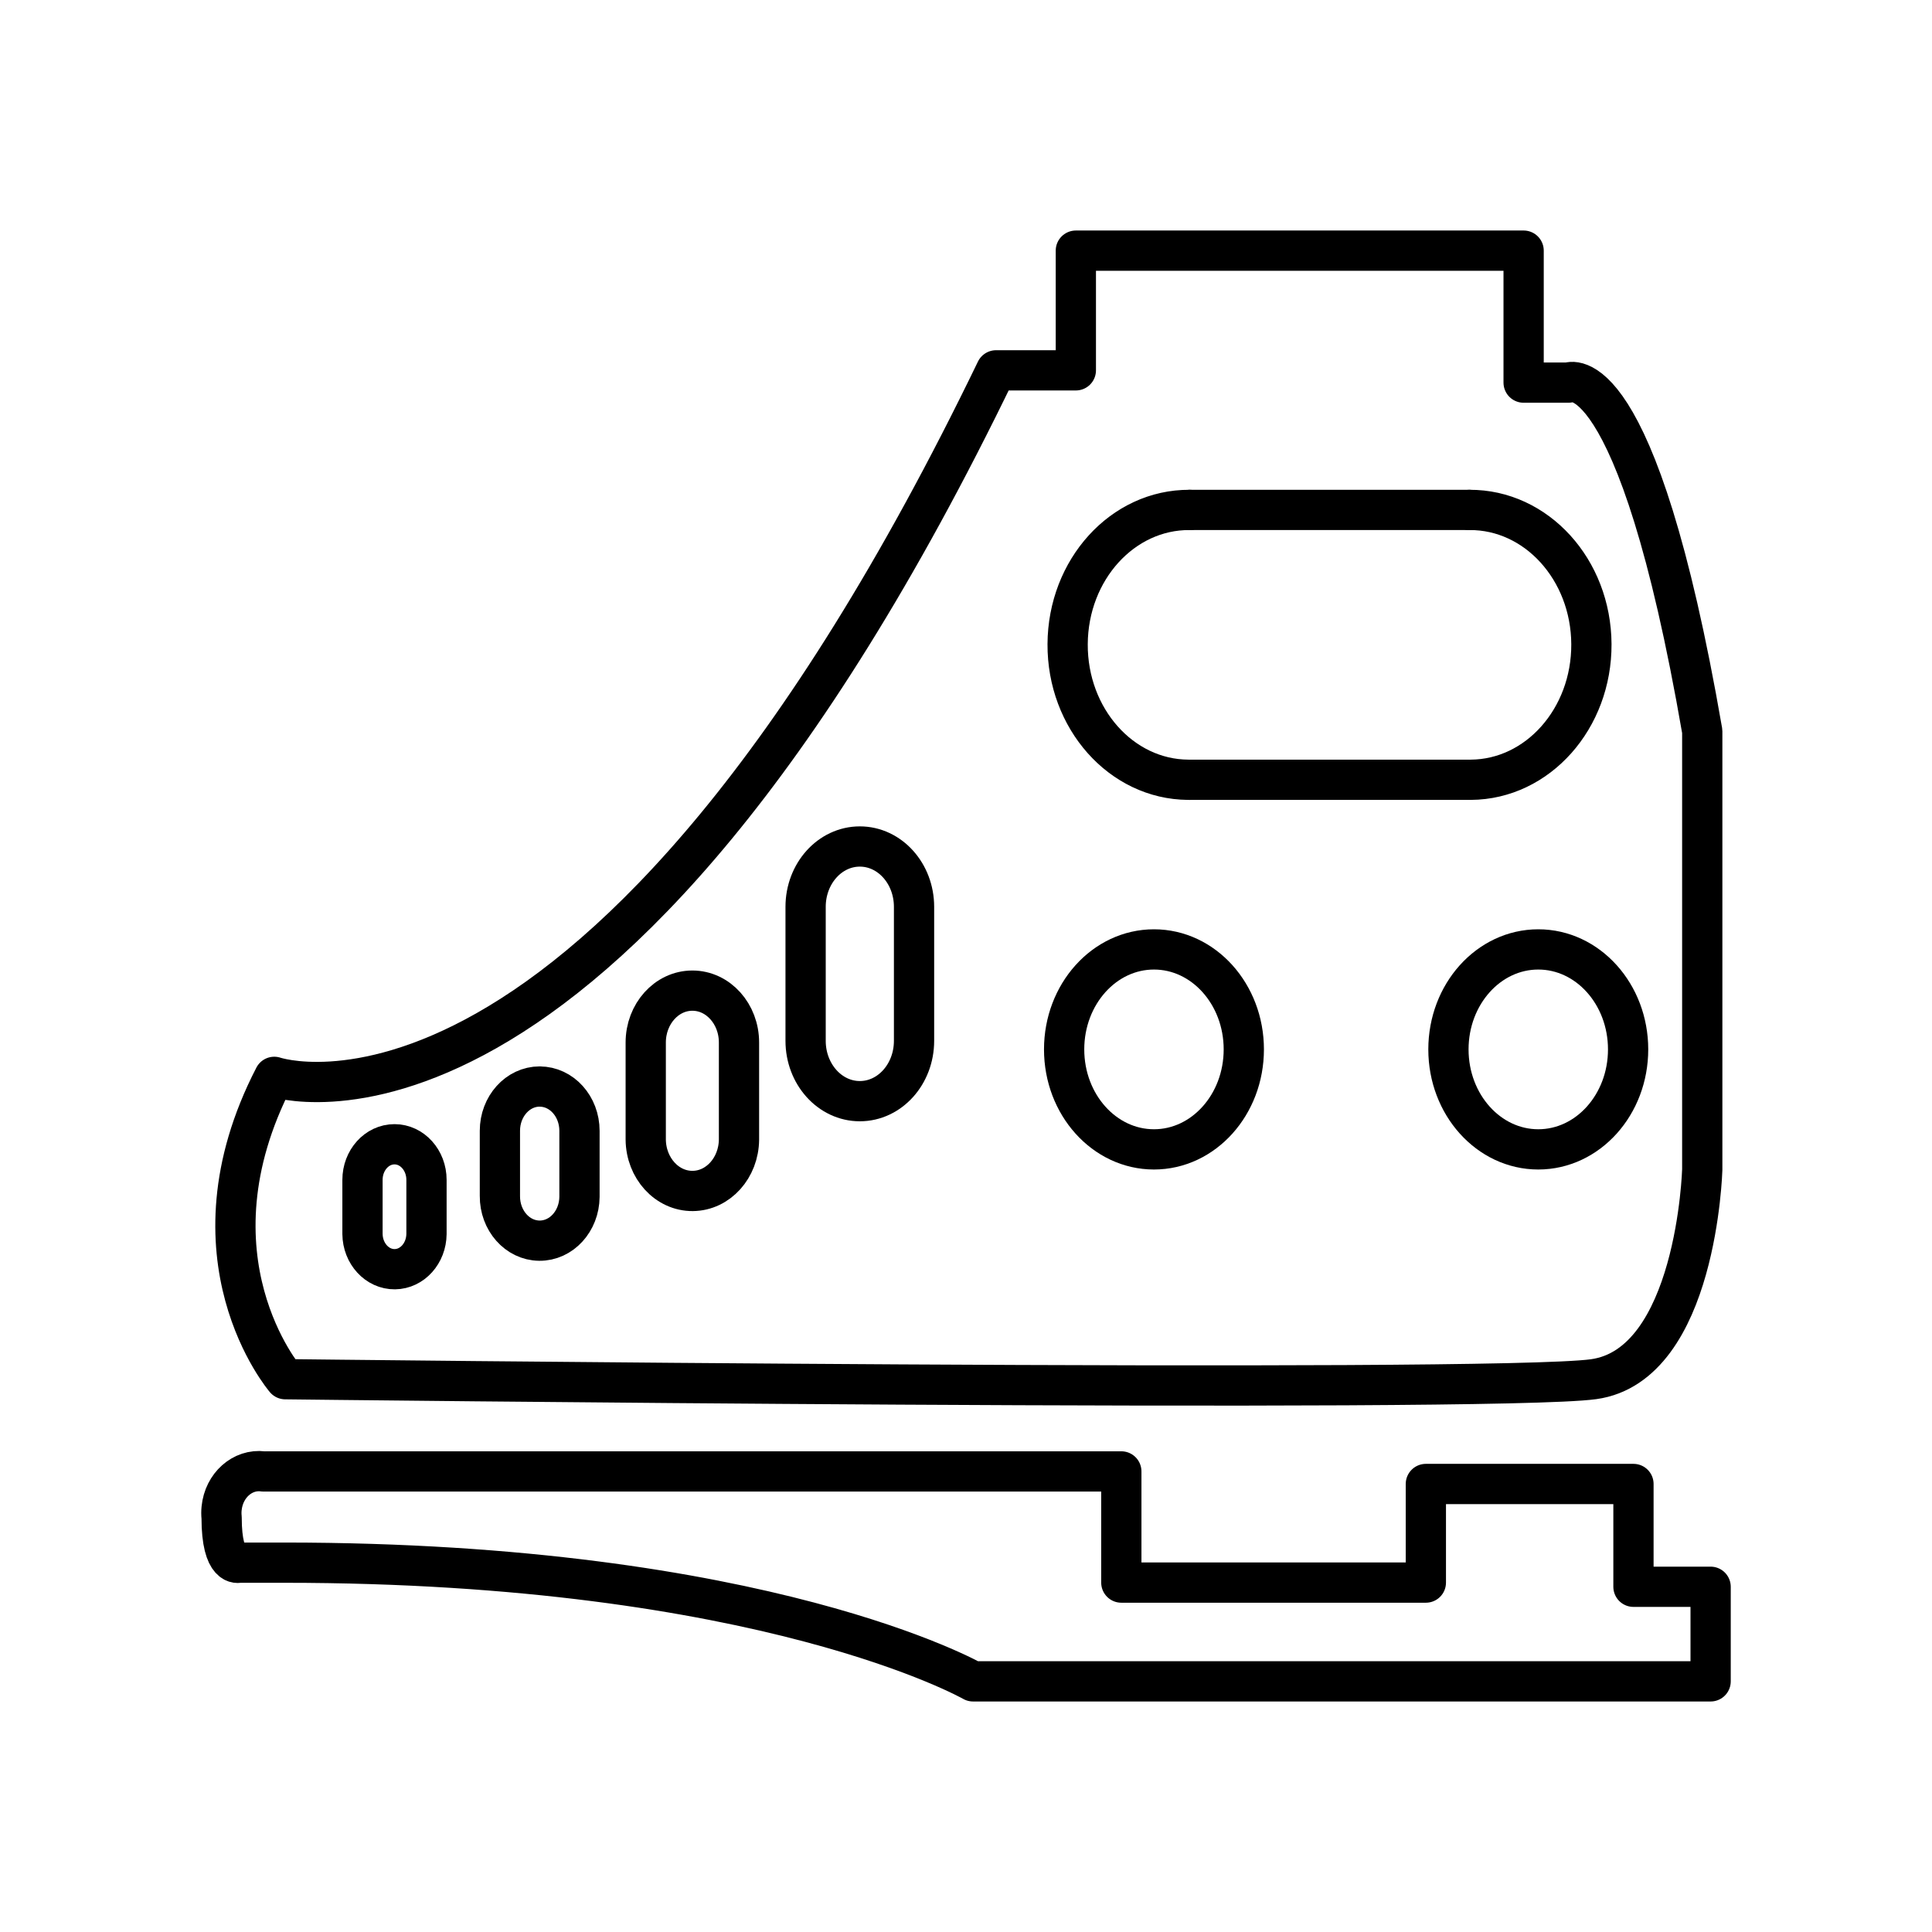 <?xml version="1.0" encoding="UTF-8"?><svg id="a" xmlns="http://www.w3.org/2000/svg" viewBox="0 0 48 48"><defs><style>.b{fill:none;stroke:#000;stroke-linecap:round;stroke-linejoin:round;}</style></defs><path class="b" d="M6.814,26.754s8.101,2.781,17.933-17.553h1.982v-2.974h11.125v3.279h1.111s1.693-.781,3.327,8.663v10.89s-.136,4.855-2.701,5.207c-2.566.352-32.503,0-32.503,0,0,0-2.595-3.022-.274-7.512v0Z"/><path class="b" d="M21.362,21.031c-.744,0-1.347.671-1.347,1.499h0v3.329c0,.828.603,1.499,1.347,1.499s1.347-.671,1.347-1.499h0v-3.329c-0-.828-.603-1.499-1.347-1.499Z"/><path class="b" d="M17.202,24.612c-.64,0-1.159.577-1.159,1.289v2.41c.006.712.529,1.284,1.169,1.278.632-.006,1.142-.575,1.148-1.278v-2.41c0-.712-.518-1.289-1.158-1.289,0,0-0,0-0,0Z"/><path class="b" d="M13.409,26.994c-.546,0-.989.493-.989,1.1h0v1.619c-.005.608.433,1.105.979,1.111.546.006.993-.482.998-1.089,0-.007,0-.014,0-.021v-1.619c0-.608-.443-1.1-.989-1.1h0Z"/><path class="b" d="M9.801,28.429c-.439,0-.795.396-.795.884h0v1.345c.005.488.365.88.804.875.432-.005.781-.394.786-.875v-1.345c0-.488-.356-.884-.795-.884h0Z"/><ellipse class="b" cx="38.218" cy="26.072" rx="2.232" ry="2.484"/><ellipse class="b" cx="28.67" cy="26.072" rx="2.232" ry="2.484"/><path class="b" d="M29.555,12.669c-1.664-.01-3.02,1.482-3.03,3.333s1.332,3.361,2.995,3.371c.011,0,.023,0,.034,0"/><path class="b" d="M36.508,12.669c1.664-.01,3.02,1.482,3.03,3.333.009,1.851-1.332,3.361-2.995,3.371-.011,0-.023,0-.034,0h-6.953"/><path class="b" d="M29.555,12.669h6.953"/><path class="b" d="M6.538,36.556c-.513-.064-.975.347-1.032.918-.008.077-.008.154,0,.231,0,1.264.437,1.119.437,1.119h1.119c11.949,0,17.113,2.949,17.113,2.949h18.325v-2.35h-1.917v-2.554h-5.158v2.45h-7.566v-2.762H6.538Z"/></svg>